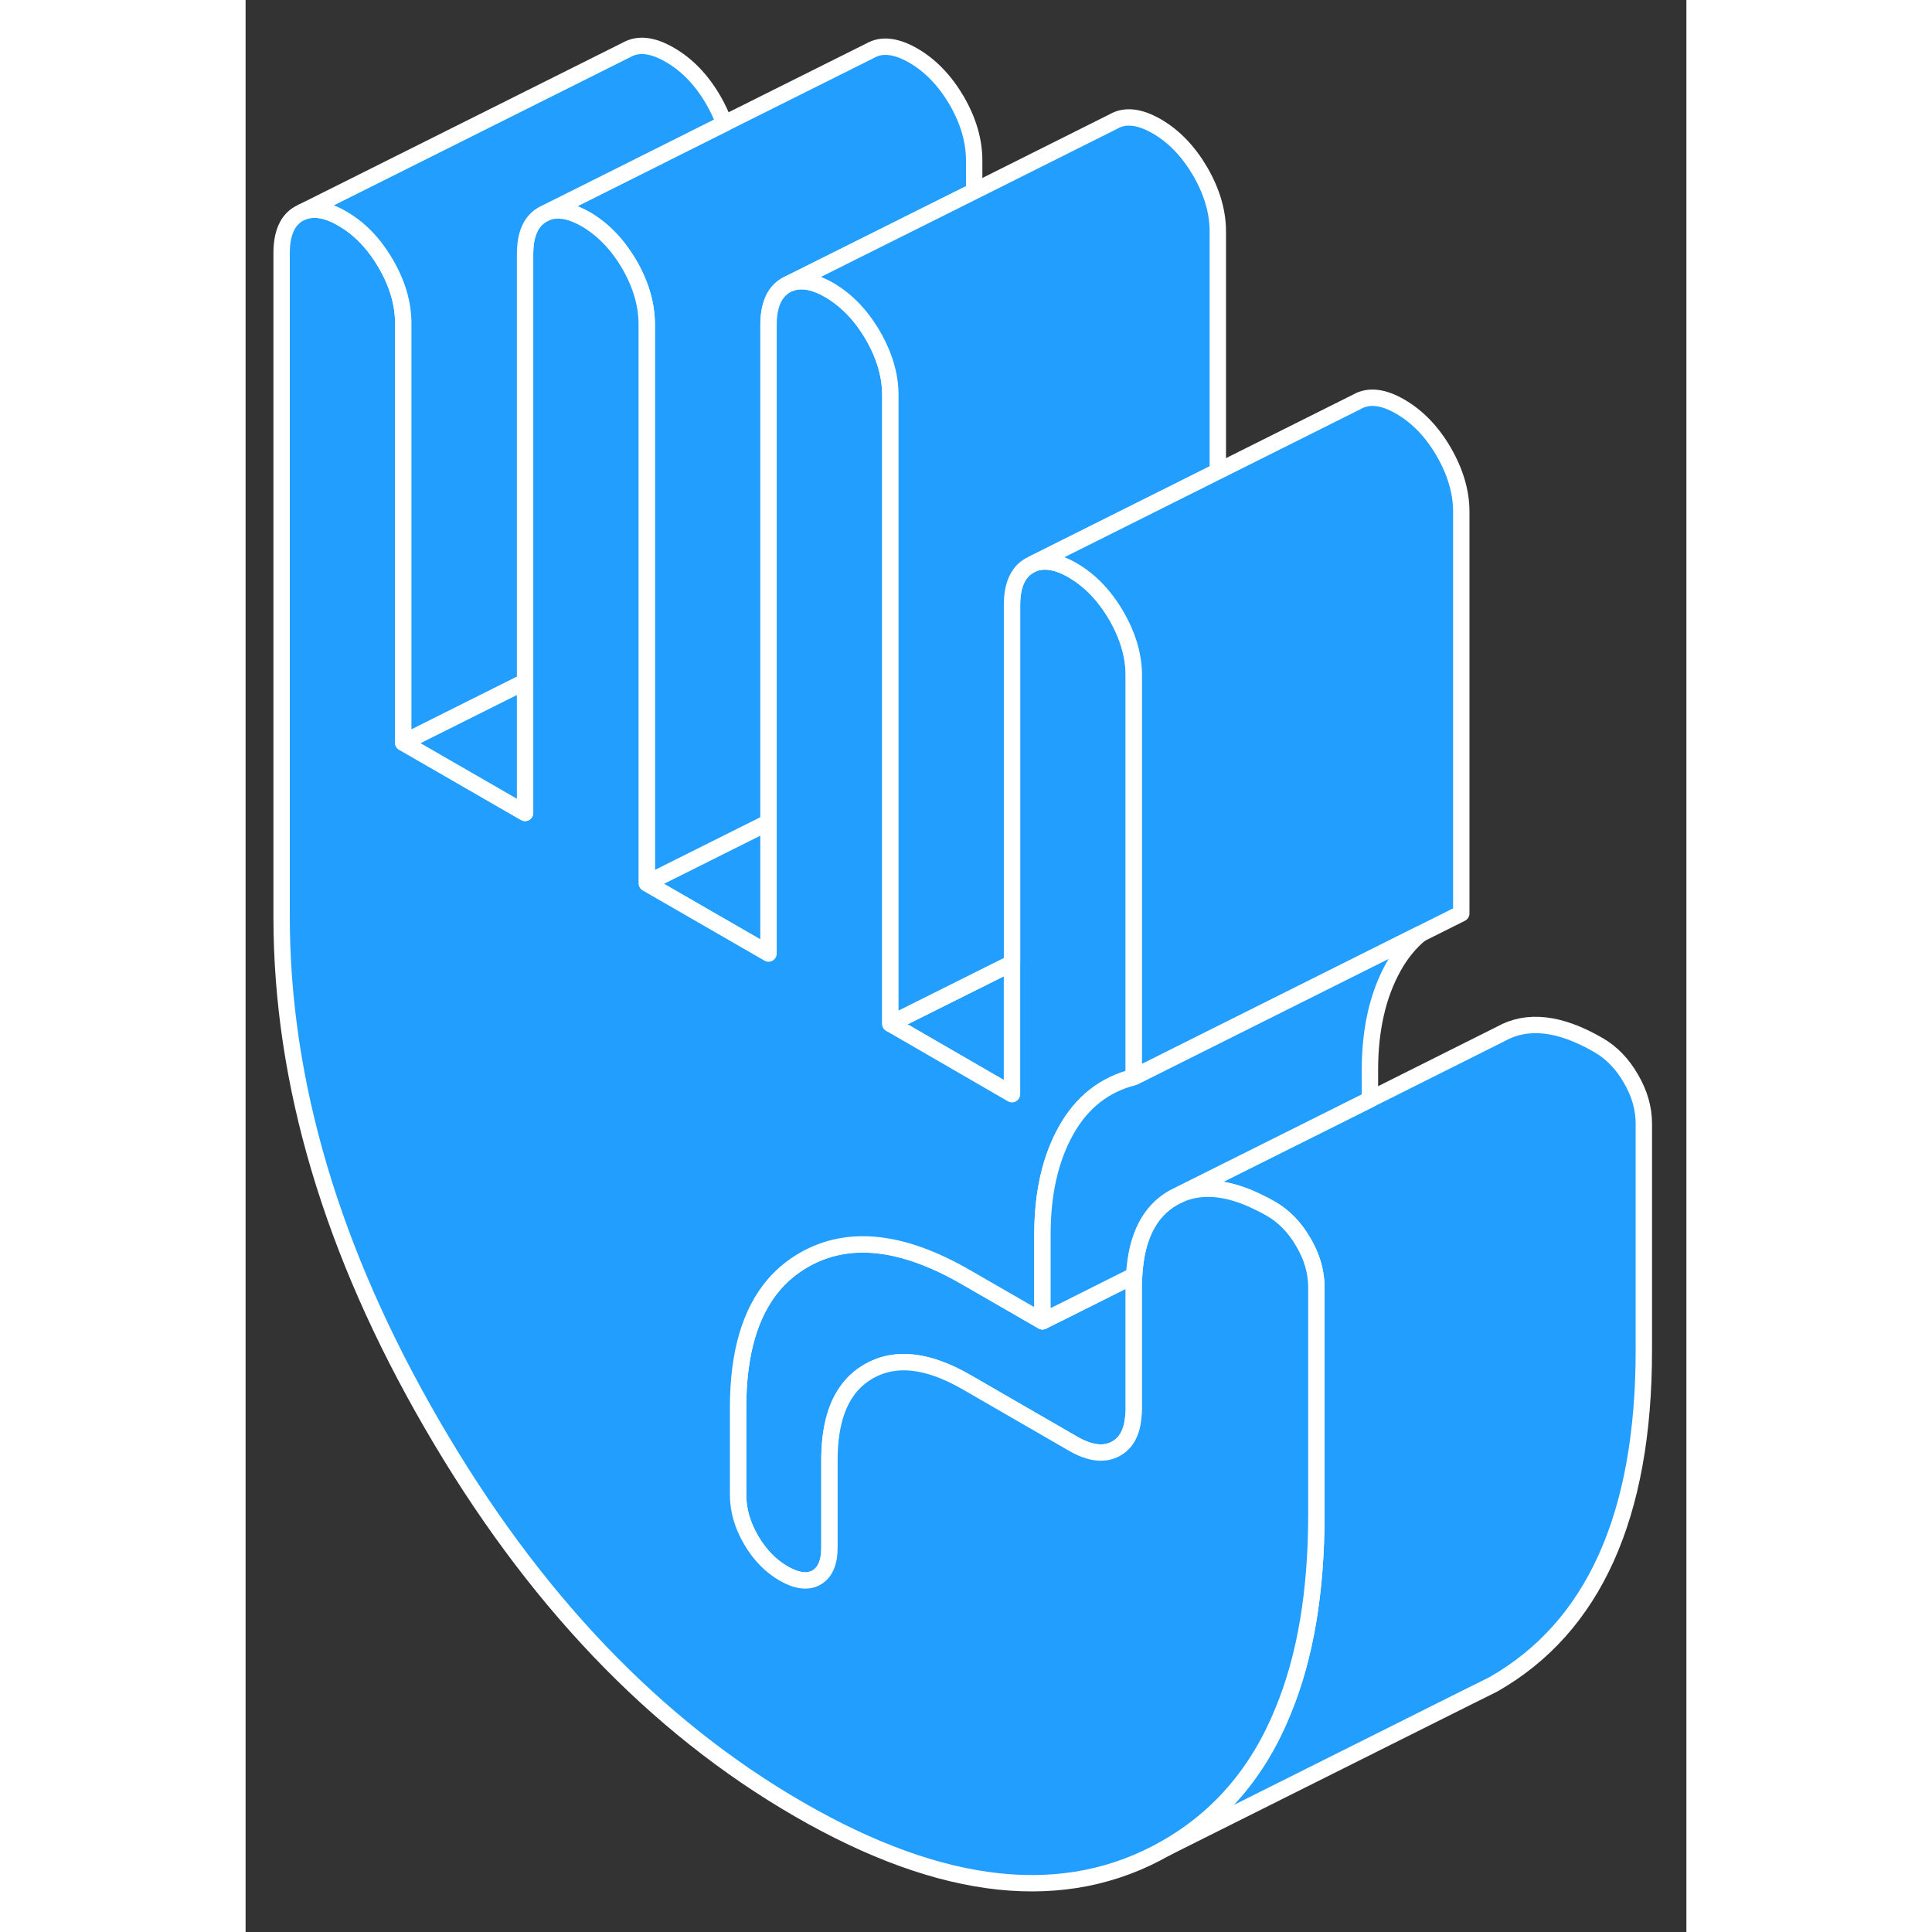 <svg width="48" height="48" viewBox="0 0 88 118" fill="#229EFF" xmlns="http://www.w3.org/2000/svg"
    stroke-width="1px" stroke-linecap="round" stroke-linejoin="round">
    <rect x="0" y="0" width="88" height="118" fill="#333333" stroke="none"/>
    <path
        d="M44.5 9.81V11.68L37.07 15.39L33.23 17.31L33.01 17.42C32.3 17.83 31.94 18.63 31.94 19.84V50.23L24.5 53.95V19.81C24.5 18.61 24.15 17.39 23.44 16.16C23.07 15.53 22.66 14.98 22.2 14.51C21.77 14.07 21.3 13.7 20.79 13.4C19.84 12.85 19.03 12.72 18.36 12.99L22.2 11.07L29.23 7.55L38.14 3.1C38.85 2.69 39.73 2.79 40.79 3.4C41.84 4.01 42.72 4.93 43.44 6.16C44.15 7.39 44.5 8.61 44.5 9.81Z"
        stroke="white" stroke-linejoin="round" />
    <path d="M31.94 50.23V58.24L24.5 53.95L31.94 50.23Z" stroke="white"
        stroke-linejoin="round" />
    <path d="M46.81 58.82V66.83L39.38 62.53L46.81 58.82Z" stroke="white"
        stroke-linejoin="round" />
    <path
        d="M54.27 77.9C54.27 78.12 54.25 78.35 54.25 78.59V86.05C54.25 86.22 54.25 86.38 54.22 86.53C54.14 87.48 53.79 88.13 53.18 88.47C52.47 88.88 51.58 88.78 50.53 88.17L44.02 84.41C41.67 83.06 39.69 82.83 38.07 83.75C37.51 84.07 37.05 84.49 36.69 85.02C36 86.02 35.66 87.41 35.66 89.18V94.52C35.66 95.44 35.39 96.05 34.87 96.35C34.34 96.65 33.68 96.57 32.87 96.11C32.06 95.64 31.4 94.96 30.87 94.05C30.34 93.14 30.08 92.22 30.08 91.3V85.96C30.08 82.66 30.81 80.17 32.26 78.47C32.79 77.85 33.41 77.35 34.12 76.94C36.82 75.4 40.12 75.76 44.02 78.02L48.67 80.7L50.08 80L54.27 77.9Z"
        stroke="white" stroke-linejoin="round" />
    <path
        d="M85.4 68.63V82.49C85.4 92.59 82.33 99.39 76.2 102.88L74.71 103.62L56.2 112.88C59.47 111.02 61.87 108.22 63.38 104.47C64.73 101.19 65.4 97.2 65.4 92.49V78.63C65.4 77.7 65.14 76.78 64.61 75.88C64.09 74.97 63.42 74.28 62.61 73.82C62.58 73.8 62.55 73.79 62.52 73.77C62.35 73.67 62.18 73.58 62.01 73.5C59.92 72.43 58.14 72.32 56.66 73.15L65.37 68.8L68.67 67.15L76.66 63.15C78.28 62.24 80.26 62.46 82.61 63.82C83.42 64.28 84.09 64.97 84.61 65.88C85.14 66.78 85.4 67.7 85.4 68.63Z"
        stroke="white" stroke-linejoin="round" />
    <path
        d="M65.4 78.63V92.49C65.4 97.2 64.73 101.19 63.38 104.47C61.87 108.22 59.47 111.02 56.2 112.88C50.07 116.38 42.6 115.59 33.8 110.51C25 105.43 17.53 97.6 11.4 87.02C5.26 76.44 2.2 66.1 2.2 56V15.47C2.2 14.26 2.55 13.45 3.26 13.05L3.48 12.94C4.16 12.67 4.97 12.8 5.91 13.35C6.97 13.96 7.85 14.88 8.56 16.1C9.28 17.33 9.63 18.55 9.63 19.76V45.36L17.07 49.65V15.52C17.07 14.31 17.42 13.51 18.14 13.1L18.36 12.99C19.03 12.72 19.84 12.85 20.79 13.4C21.3 13.7 21.77 14.07 22.2 14.51C22.66 14.98 23.07 15.53 23.44 16.16C24.15 17.39 24.5 18.61 24.5 19.81V53.95L31.94 58.24V19.84C31.94 18.63 32.3 17.83 33.01 17.42L33.23 17.31C33.9 17.04 34.71 17.17 35.66 17.72C36.17 18.02 36.64 18.39 37.07 18.83C37.53 19.3 37.94 19.85 38.31 20.48C39.02 21.71 39.38 22.93 39.38 24.13V62.53L46.81 66.83V36.96C46.81 35.75 47.17 34.94 47.88 34.54L48.1 34.43C48.77 34.16 49.59 34.29 50.53 34.84C51.04 35.14 51.51 35.51 51.94 35.95C52.4 36.42 52.81 36.97 53.18 37.6C53.89 38.83 54.25 40.05 54.25 41.25V65.79C52.45 66.24 51.07 67.33 50.11 69.05C49.15 70.77 48.67 72.88 48.67 75.37V80.7L44.02 78.02C40.12 75.76 36.82 75.4 34.12 76.94C33.41 77.35 32.79 77.85 32.26 78.47C30.81 80.17 30.08 82.66 30.08 85.96V91.3C30.08 92.22 30.34 93.14 30.87 94.05C31.4 94.96 32.06 95.64 32.87 96.11C33.68 96.57 34.34 96.65 34.87 96.35C35.39 96.05 35.66 95.44 35.66 94.52V89.18C35.66 87.41 36 86.02 36.69 85.02C37.05 84.49 37.51 84.07 38.07 83.75C39.69 82.83 41.67 83.06 44.02 84.41L50.53 88.17C51.58 88.78 52.47 88.88 53.18 88.47C53.79 88.13 54.14 87.48 54.22 86.53C54.24 86.38 54.25 86.22 54.25 86.05V78.59C54.25 78.35 54.26 78.12 54.27 77.9C54.4 75.57 55.19 73.99 56.66 73.15C58.14 72.32 59.92 72.43 62.01 73.5C62.18 73.58 62.35 73.67 62.52 73.77C62.55 73.79 62.58 73.8 62.61 73.82C63.42 74.28 64.09 74.97 64.61 75.88C65.14 76.78 65.4 77.7 65.4 78.63Z"
        stroke="white" stroke-linejoin="round" />
    <path
        d="M59.38 14.13V28.79L51.94 32.51L48.1 34.43L47.88 34.54C47.17 34.94 46.81 35.75 46.81 36.96V58.82L39.38 62.53V24.13C39.38 22.93 39.02 21.71 38.31 20.48C37.94 19.85 37.53 19.3 37.07 18.83C36.64 18.39 36.17 18.02 35.66 17.72C34.71 17.17 33.9 17.04 33.23 17.31L37.07 15.39L44.5 11.68L53.01 7.42C53.72 7.01 54.6 7.11 55.66 7.72C56.71 8.33 57.59 9.25 58.31 10.48C59.02 11.71 59.38 12.93 59.38 14.13Z"
        stroke="white" stroke-linejoin="round" />
    <path
        d="M29.23 7.55L22.2 11.07L18.36 12.99L18.14 13.1C17.42 13.51 17.07 14.31 17.07 15.52V41.64L9.63 45.36V19.76C9.63 18.55 9.28 17.33 8.56 16.1C7.85 14.88 6.97 13.96 5.91 13.35C4.97 12.8 4.16 12.67 3.48 12.94L23.26 3.05C23.98 2.64 24.86 2.74 25.91 3.35C26.97 3.96 27.85 4.88 28.56 6.1C28.84 6.58 29.07 7.07 29.23 7.55Z"
        stroke="white" stroke-linejoin="round" />
    <path d="M17.07 41.64V49.65L9.63 45.36L17.07 41.64Z" stroke="white"
        stroke-linejoin="round" />
    <path
        d="M74.25 31.25V55.79L54.25 65.79V41.25C54.25 40.05 53.89 38.83 53.18 37.6C52.81 36.97 52.4 36.42 51.94 35.95C51.51 35.51 51.04 35.14 50.53 34.84C49.59 34.29 48.77 34.16 48.1 34.43L51.94 32.51L59.38 28.79L67.88 24.54C68.59 24.13 69.48 24.23 70.53 24.84C71.58 25.45 72.47 26.37 73.18 27.6C73.89 28.83 74.25 30.05 74.25 31.25Z"
        stroke="white" stroke-linejoin="round" />
    <path
        d="M71.75 57.04C71.11 57.57 70.56 58.24 70.11 59.05C69.15 60.77 68.67 62.88 68.67 65.37V67.15L65.37 68.8L56.66 73.15C55.19 73.99 54.4 75.57 54.27 77.9L50.08 80L48.67 80.7V75.37C48.67 72.88 49.15 70.77 50.11 69.05C51.07 67.33 52.45 66.24 54.25 65.79L71.75 57.04Z"
        stroke="white" stroke-linejoin="round" />
</svg>